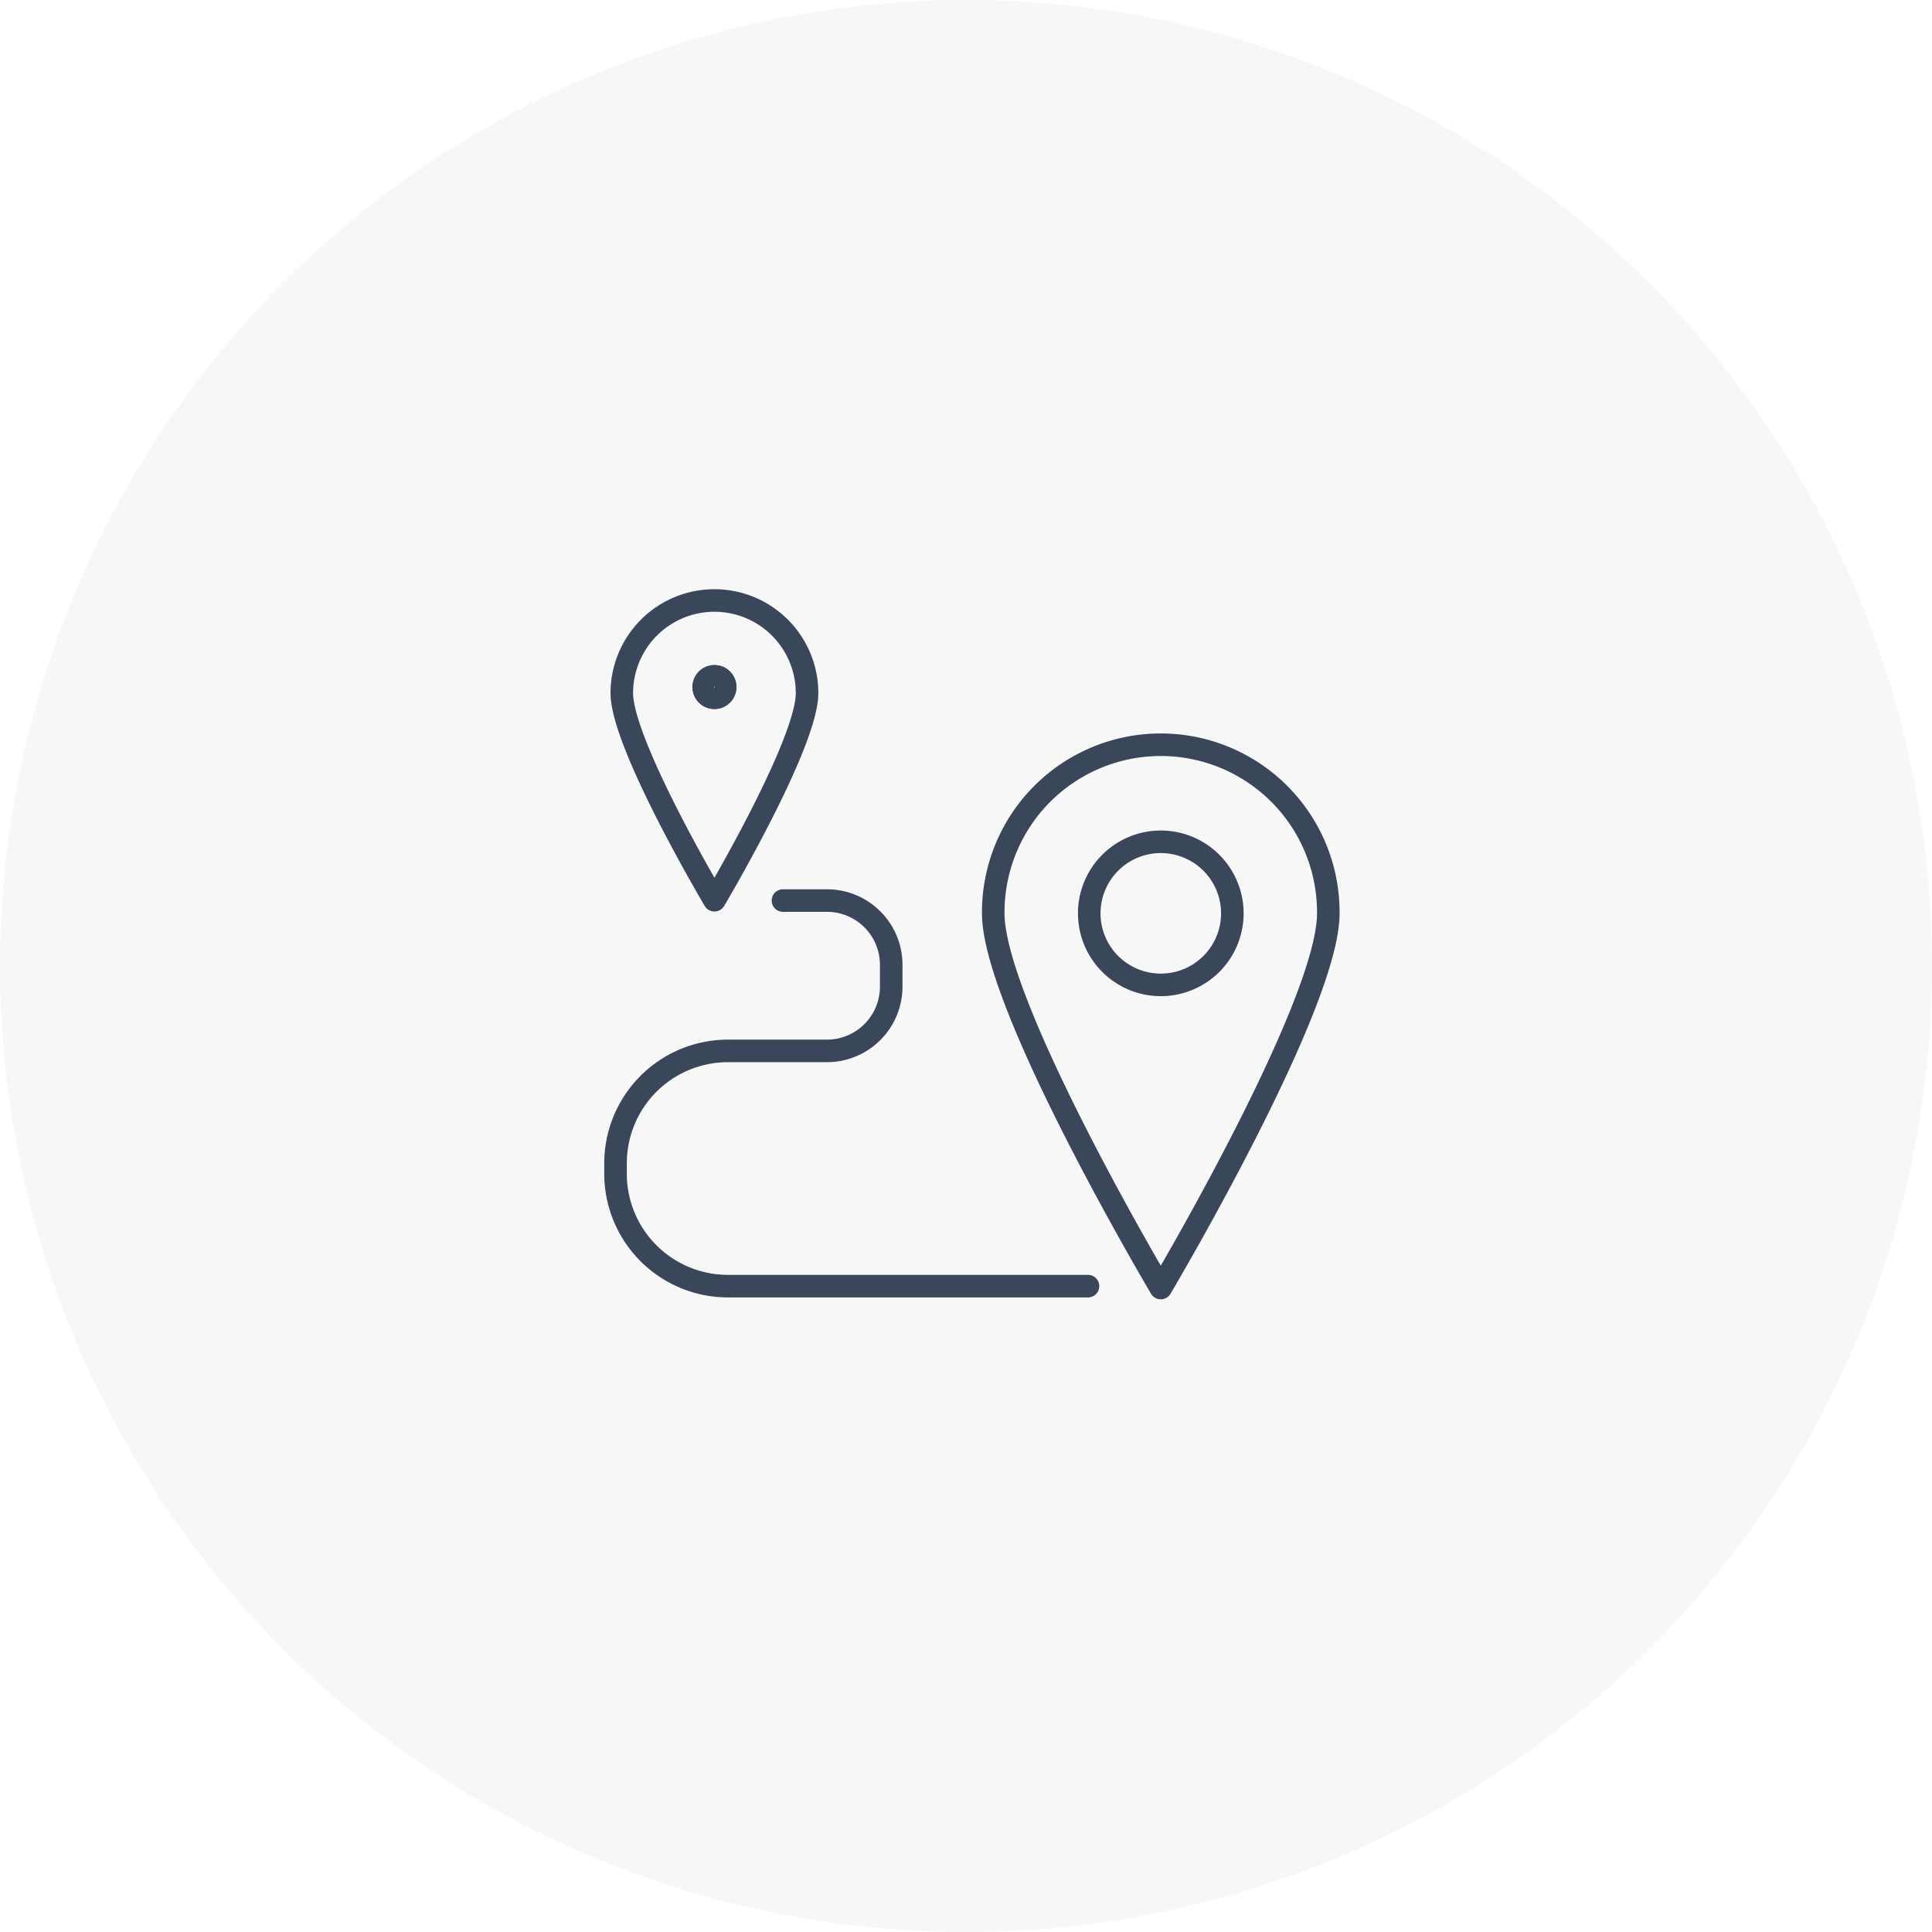 <svg xmlns="http://www.w3.org/2000/svg" xmlns:xlink="http://www.w3.org/1999/xlink" width="257" height="257" viewBox="0 0 257 257">
  <defs>
    <clipPath id="clip-path">
      <rect id="Rectangle_507" data-name="Rectangle 507" width="98.575" height="95.215" fill="none" stroke="#3a465a" stroke-width="3"/>
    </clipPath>
  </defs>
  <g id="Group_302" data-name="Group 302" transform="translate(-182 -6401)">
    <circle id="Ellipse_13" data-name="Ellipse 13" cx="128.5" cy="128.5" r="128.5" transform="translate(182 6401)" fill="#dcdce1" opacity="0.22"/>
    <g id="Group_299" data-name="Group 299" transform="translate(262 6479)">
      <g id="Group_298" data-name="Group 298" transform="translate(0 0)" clip-path="url(#clip-path)">
        <path id="Path_778" data-name="Path 778" d="M64.1,79.093H16.165A14.958,14.958,0,0,1,1.25,64.178v-1.46A14.958,14.958,0,0,1,16.165,47.8H29.4a8.553,8.553,0,0,0,8.523-8.529v-2.95A8.548,8.548,0,0,0,29.4,27.8H23.523" transform="translate(0.629 13.994)" fill="none" stroke="#3a465a" stroke-linecap="round" stroke-linejoin="round" stroke-width="3"/>
        <path id="Path_779" data-name="Path 779" d="M79.242,36.4c0,12.307-22.286,49.838-22.286,49.838S34.671,48.7,34.671,36.4a22.286,22.286,0,1,1,44.571,0Z" transform="translate(17.453 7.102)" fill="none" stroke="#3a465a" stroke-linejoin="round" stroke-width="3"/>
        <path id="Path_780" data-name="Path 780" d="M62.2,32.12A9.517,9.517,0,1,1,52.679,22.6,9.52,9.52,0,0,1,62.2,32.12Z" transform="translate(21.729 11.378)" fill="none" stroke="#3a465a" stroke-linejoin="round" stroke-width="3"/>
        <path id="Path_781" data-name="Path 781" d="M26.447,13.57c0,6.8-12.32,27.553-12.32,27.553S1.806,20.375,1.806,13.57a12.32,12.32,0,1,1,24.641,0Z" transform="translate(0.909 0.629)" fill="none" stroke="#3a465a" stroke-linejoin="round" stroke-width="3"/>
        <path id="Path_782" data-name="Path 782" d="M11.9,9.386a1.421,1.421,0,1,1-1.419-1.422A1.417,1.417,0,0,1,11.9,9.386" transform="translate(4.558 4.009)" fill="none" stroke="#3a465a" stroke-width="3"/>
        <path id="Path_783" data-name="Path 783" d="M11.9,9.386a1.421,1.421,0,1,1-1.419-1.422A1.417,1.417,0,0,1,11.9,9.386Z" transform="translate(4.558 4.009)" fill="none" stroke="#3a465a" stroke-miterlimit="10" stroke-width="3"/>
      </g>
    </g>
  </g>
</svg>
